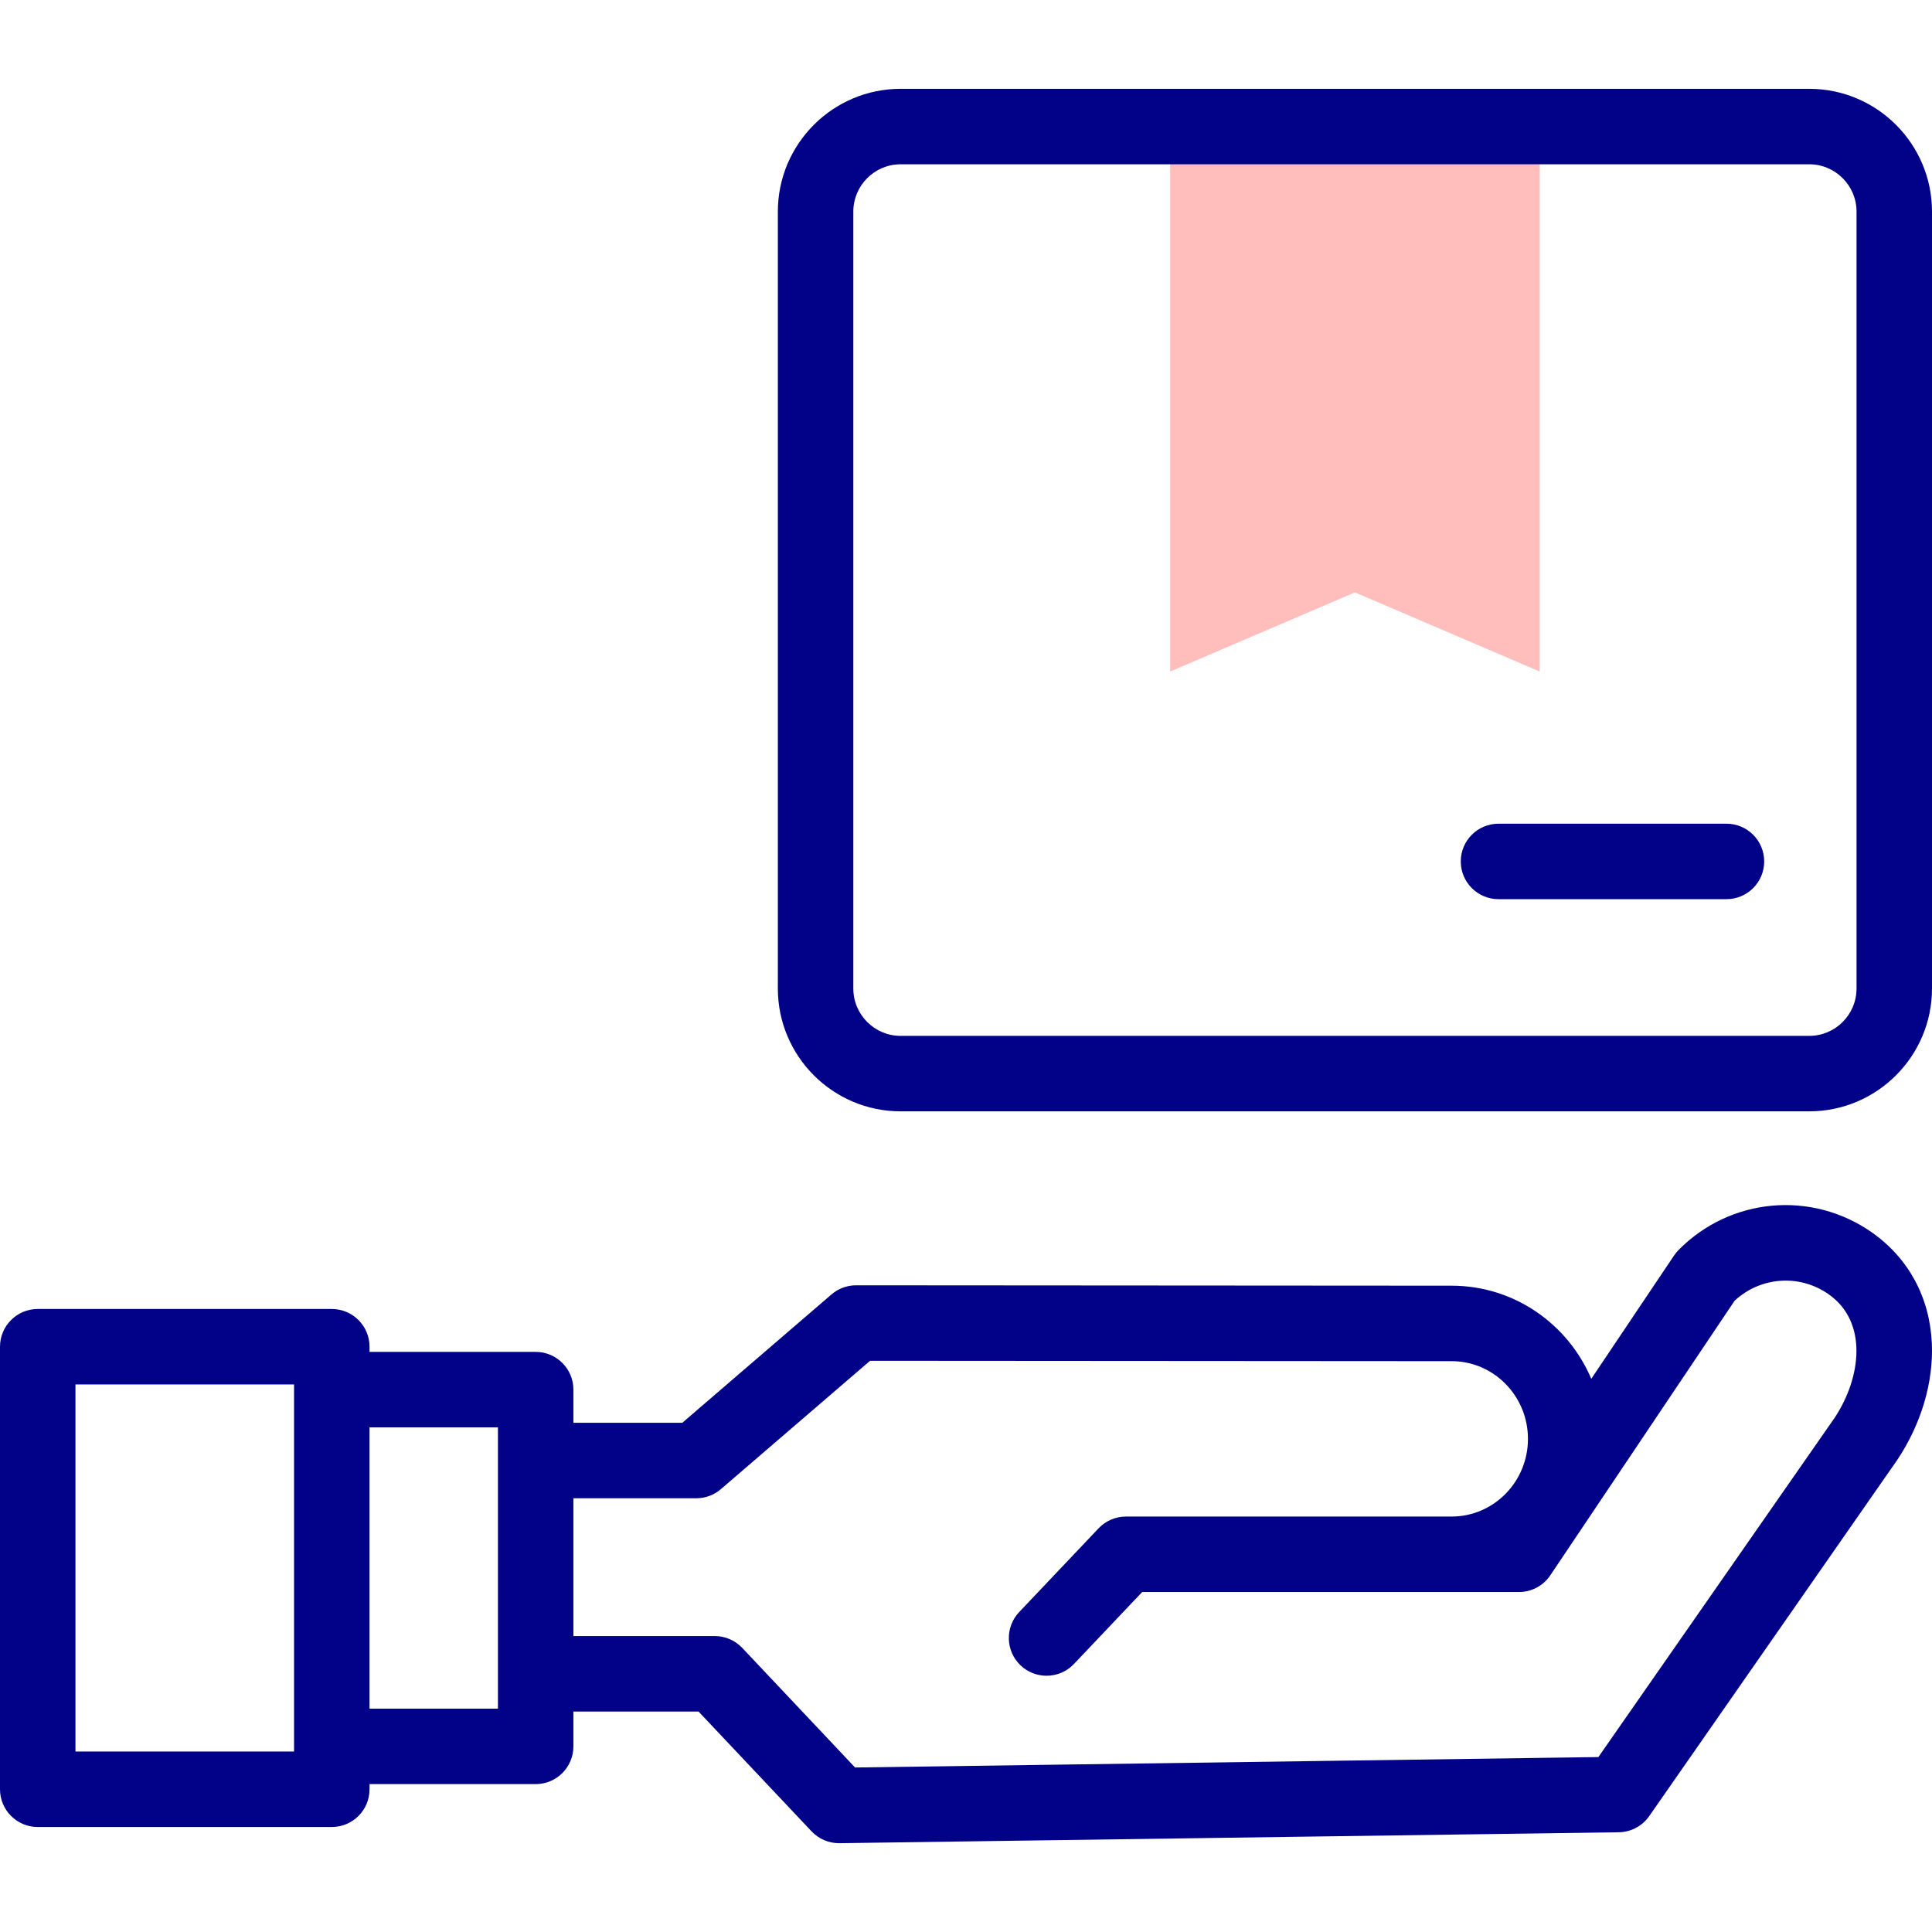 <svg id="Capa_1" enable-background="new 0 0 512 512" height="512" viewBox="0 0 512 512" width="512" xmlns="http://www.w3.org/2000/svg"><g><g><path d="m408.033 177.961-48.964-20.974-48.963 20.974v-142.15h97.927z" fill="#ffbdbc"/></g><g fill="#020288"><path d="m496.109 326.631c-15.976-11.228-37.54-9.279-51.278 4.635-.44.446-.838.933-1.187 1.453l-21.938 32.685c-6.142-14.497-20.412-24.681-36.991-24.681l-157.833-.106h-.007c-2.393 0-4.707.858-6.522 2.419l-39.538 34.017h-28.857v-8.789c0-5.523-4.477-10-10-10h-44.029v-1.368c0-5.523-4.477-10-10-10h-77.929c-5.523 0-10 4.477-10 10v117.278c0 5.523 4.477 10 10 10h77.929c5.523 0 10-4.477 10-10v-1.368h44.029c5.523 0 10-4.477 10-10v-9.233h33.159l29.954 31.753c1.891 2.004 4.523 3.138 7.274 3.138.046 0 .094-.001.14-.001l206.514-2.897c3.222-.045 6.225-1.64 8.066-4.284l65.616-94.224c.041-.059.082-.119.121-.178 6.354-9.556 9.605-20.515 9.157-30.858-.526-12.14-6.155-22.577-15.85-29.391zm-418.18 137.543h-57.929v-97.278h57.929zm54.029-11.367h-34.029v-74.542h34.029zm354.243-77.082-62.615 89.915-196.984 2.763-29.897-31.692c-1.889-2.003-4.521-3.138-7.274-3.138h-37.473v-36.52h32.566c2.394 0 4.708-.858 6.522-2.419l39.536-34.015 154.126.104c11.147 0 20.216 9.236 20.216 20.589 0 11.352-9.068 20.587-20.216 20.587-.026 0-.052.001-.078.001h-86.24c-2.744 0-5.368 1.128-7.257 3.12l-21.038 22.19c-3.8 4.008-3.631 10.337.377 14.137 1.934 1.834 4.408 2.743 6.878 2.743 2.649 0 5.293-1.046 7.259-3.12l18.08-19.07 99.847.005h.003c3.332 0 6.446-1.66 8.303-4.427l48.832-72.751c6.864-6.397 17.213-7.16 24.935-1.732 10.422 7.324 8.692 21.99 1.592 32.73z"/><path d="m479.459 23.536h-240.779c-17.943 0-32.541 14.598-32.541 32.541v205.901c0 17.943 14.598 32.541 32.541 32.541h240.779c17.943 0 32.541-14.598 32.541-32.541v-205.901c0-17.943-14.598-32.541-32.541-32.541zm12.541 238.442c0 6.915-5.626 12.541-12.541 12.541h-240.779c-6.915 0-12.541-5.626-12.541-12.541v-205.901c0-6.915 5.626-12.541 12.541-12.541h240.779c6.915 0 12.541 5.626 12.541 12.541z"/><path d="m457.53 218.29h-60.411c-5.522 0-10 4.477-10 10s4.478 10 10 10h60.411c5.522 0 10-4.477 10-10 0-5.522-4.477-10-10-10z"/></g></g></svg>